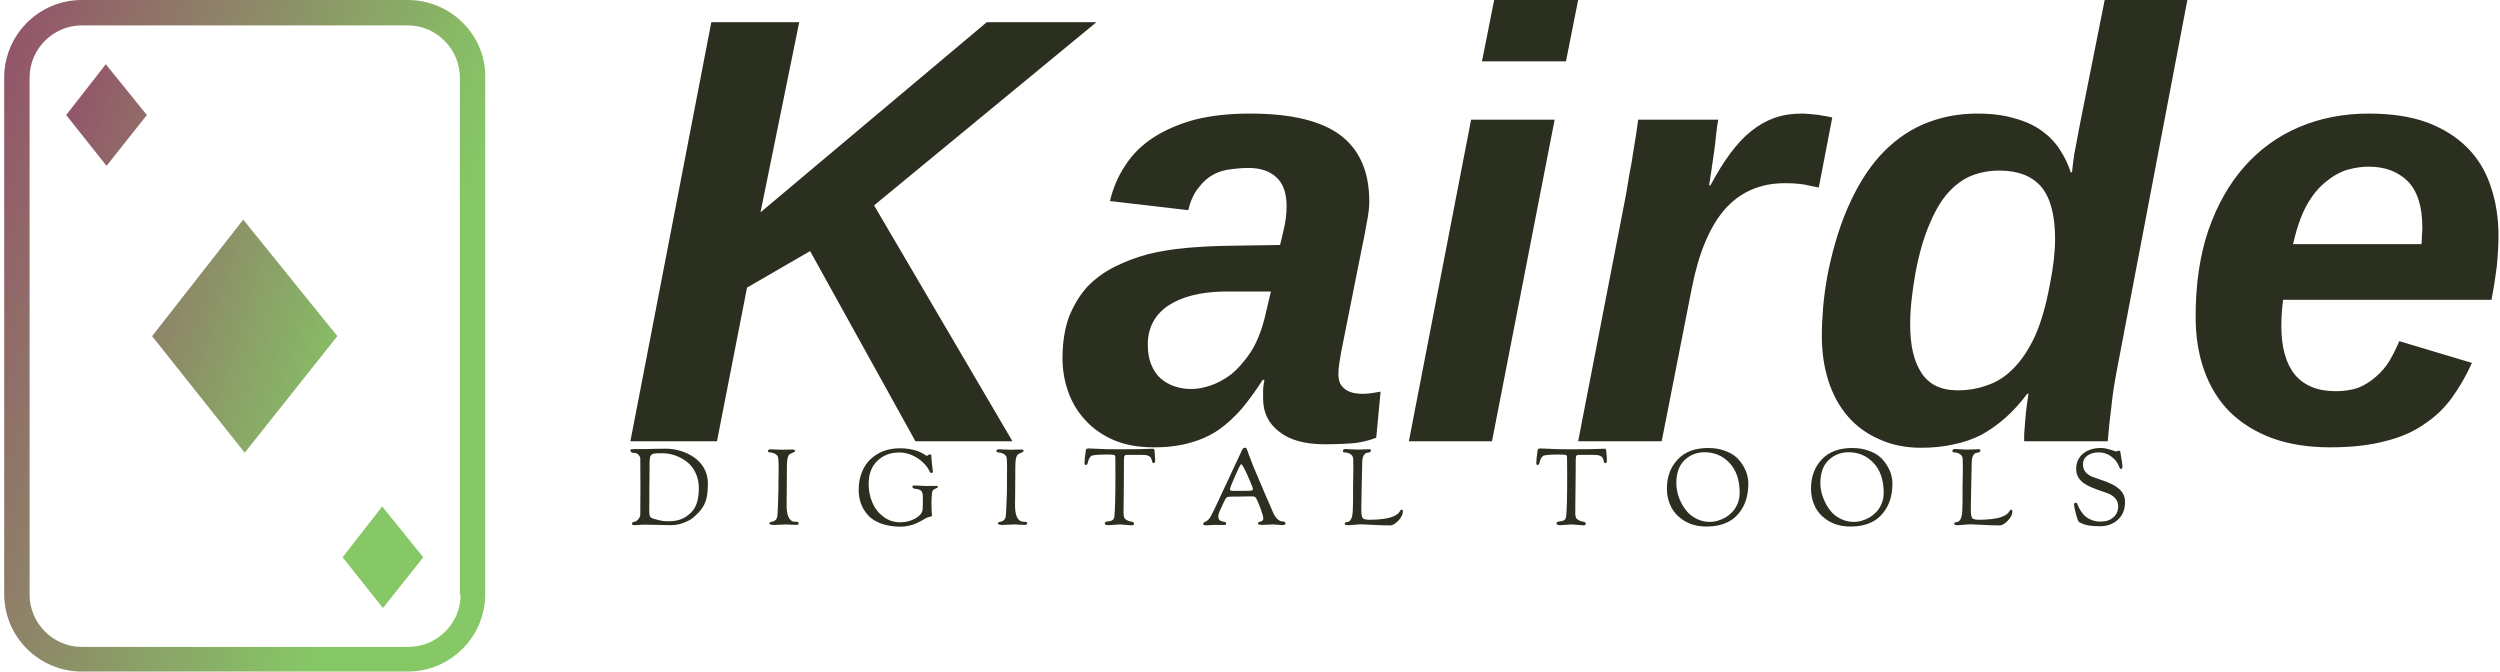 <svg data-v-423bf9ae="" xmlns="http://www.w3.org/2000/svg" viewBox="0 0 335 90" class="iconLeftSlogan"><!----><!----><!----><g data-v-423bf9ae="" id="da7f3fbb-dada-4032-867a-1e5518667b55" fill="#2A2F1F" transform="matrix(5.831,0,0,5.831,83.015,-0.292)"><path d="M9.03 10.19L6.80 10.19L4.38 5.82L2.93 6.66L2.24 10.19L0.25 10.19L2.11 0.56L4.13 0.56L3.24 4.93L8.44 0.56L10.96 0.56L5.85 4.77L9.03 10.19ZM17.49 9.05L17.39 10.11L17.39 10.11Q17.10 10.22 16.81 10.24L16.81 10.24L16.81 10.24Q16.52 10.26 16.21 10.26L16.21 10.26L16.21 10.26Q15.52 10.26 15.16 9.97L15.16 9.97L15.16 9.97Q14.79 9.69 14.79 9.21L14.79 9.21L14.79 9.21Q14.79 9.11 14.79 9.00L14.79 9.00L14.79 9.00Q14.80 8.89 14.82 8.78L14.82 8.78L14.78 8.78L14.78 8.78Q14.55 9.14 14.31 9.43L14.31 9.43L14.31 9.43Q14.07 9.71 13.78 9.92L13.78 9.92L13.78 9.92Q13.49 10.12 13.13 10.22L13.13 10.22L13.13 10.22Q12.76 10.33 12.28 10.33L12.28 10.33L12.28 10.33Q11.74 10.33 11.35 10.16L11.35 10.16L11.35 10.16Q10.96 9.99 10.70 9.70L10.70 9.70L10.70 9.70Q10.44 9.42 10.31 9.05L10.31 9.05L10.31 9.05Q10.18 8.68 10.18 8.29L10.18 8.29L10.18 8.29Q10.18 7.74 10.33 7.33L10.33 7.33L10.33 7.33Q10.49 6.93 10.75 6.64L10.75 6.64L10.75 6.64Q11.02 6.36 11.38 6.18L11.38 6.18L11.38 6.18Q11.74 6.00 12.15 5.89L12.15 5.89L12.15 5.89Q12.56 5.79 13.00 5.75L13.00 5.75L13.00 5.75Q13.45 5.71 13.88 5.70L13.88 5.70L15.18 5.68L15.24 5.43L15.24 5.43Q15.29 5.23 15.31 5.08L15.31 5.08L15.31 5.08Q15.33 4.92 15.33 4.79L15.33 4.79L15.33 4.79Q15.33 4.33 15.09 4.12L15.09 4.12L15.09 4.12Q14.86 3.91 14.46 3.91L14.46 3.91L14.46 3.91Q14.26 3.91 14.05 3.94L14.05 3.94L14.05 3.94Q13.84 3.96 13.65 4.06L13.65 4.06L13.65 4.06Q13.46 4.16 13.31 4.36L13.31 4.36L13.31 4.36Q13.15 4.55 13.07 4.88L13.07 4.88L11.27 4.67L11.27 4.67Q11.38 4.21 11.63 3.84L11.63 3.84L11.63 3.84Q11.87 3.47 12.27 3.21L12.27 3.21L12.27 3.21Q12.67 2.95 13.22 2.80L13.22 2.80L13.22 2.80Q13.77 2.66 14.49 2.66L14.49 2.66L14.49 2.66Q15.91 2.66 16.57 3.16L16.57 3.16L16.57 3.16Q17.23 3.66 17.23 4.68L17.23 4.68L17.23 4.68Q17.23 4.89 17.17 5.18L17.17 5.18L17.17 5.18Q17.12 5.48 17.06 5.75L17.06 5.75L16.58 8.16L16.58 8.16Q16.56 8.28 16.54 8.41L16.54 8.41L16.54 8.41Q16.52 8.54 16.52 8.65L16.52 8.65L16.52 8.65Q16.52 8.82 16.59 8.91L16.59 8.91L16.59 8.91Q16.66 9.00 16.75 9.04L16.75 9.04L16.75 9.04Q16.84 9.08 16.93 9.09L16.93 9.09L16.93 9.09Q17.01 9.10 17.06 9.10L17.06 9.10L17.06 9.10Q17.16 9.10 17.24 9.09L17.24 9.09L17.24 9.09Q17.33 9.08 17.49 9.05L17.49 9.05ZM14.82 7.38L14.97 6.75L13.86 6.75L13.86 6.75Q13.06 6.77 12.60 7.08L12.60 7.08L12.60 7.08Q12.14 7.40 12.14 7.97L12.14 7.97L12.14 7.97Q12.14 8.24 12.22 8.43L12.22 8.43L12.22 8.43Q12.30 8.63 12.44 8.75L12.44 8.75L12.44 8.75Q12.58 8.87 12.76 8.93L12.76 8.93L12.76 8.93Q12.94 8.99 13.14 8.99L13.14 8.99L13.14 8.99Q13.34 8.99 13.58 8.91L13.58 8.91L13.58 8.91Q13.82 8.83 14.06 8.65L14.06 8.65L14.06 8.65Q14.29 8.46 14.50 8.15L14.50 8.15L14.50 8.15Q14.70 7.84 14.82 7.38L14.82 7.38ZM21.75 1.46L19.82 1.46L20.10 0.05L22.03 0.05L21.75 1.46ZM20.05 10.19L18.14 10.19L19.57 2.80L21.49 2.80L20.05 10.19ZM27.87 2.75L27.56 4.36L27.56 4.36Q27.40 4.33 27.22 4.29L27.22 4.29L27.22 4.29Q27.04 4.26 26.78 4.26L26.78 4.26L26.78 4.26Q25.94 4.26 25.41 4.85L25.41 4.85L25.41 4.85Q24.88 5.45 24.64 6.68L24.64 6.68L23.95 10.19L22.03 10.19L23.13 4.52L23.13 4.52Q23.17 4.28 23.21 4.04L23.21 4.04L23.21 4.04Q23.26 3.80 23.29 3.58L23.29 3.58L23.29 3.58Q23.33 3.35 23.36 3.15L23.36 3.15L23.36 3.15Q23.39 2.95 23.41 2.80L23.41 2.80L25.25 2.80L25.25 2.80Q25.22 2.95 25.20 3.15L25.20 3.15L25.20 3.15Q25.18 3.36 25.15 3.57L25.15 3.57L25.15 3.57Q25.12 3.78 25.09 3.98L25.09 3.98L25.09 3.98Q25.06 4.17 25.04 4.31L25.04 4.31L25.07 4.31L25.07 4.31Q25.30 3.88 25.53 3.57L25.53 3.57L25.53 3.57Q25.76 3.26 26.01 3.06L26.01 3.06L26.01 3.06Q26.26 2.86 26.54 2.76L26.54 2.76L26.54 2.76Q26.82 2.66 27.17 2.66L27.17 2.66L27.17 2.66Q27.25 2.66 27.35 2.67L27.35 2.67L27.35 2.67Q27.45 2.68 27.55 2.69L27.55 2.69L27.55 2.69Q27.64 2.71 27.73 2.72L27.73 2.72L27.73 2.72Q27.82 2.74 27.87 2.75L27.87 2.75ZM32.38 9.10L32.35 9.10L32.35 9.10Q32.11 9.42 31.85 9.65L31.85 9.65L31.85 9.65Q31.59 9.88 31.30 10.04L31.30 10.04L31.30 10.04Q31.01 10.19 30.67 10.26L30.67 10.26L30.67 10.26Q30.32 10.34 29.91 10.34L29.91 10.34L29.91 10.34Q29.37 10.34 28.94 10.14L28.94 10.14L28.94 10.14Q28.51 9.95 28.22 9.61L28.22 9.61L28.22 9.61Q27.93 9.27 27.78 8.80L27.78 8.80L27.78 8.80Q27.63 8.33 27.63 7.77L27.63 7.77L27.63 7.77Q27.63 7.46 27.66 7.11L27.66 7.11L27.66 7.11Q27.69 6.75 27.77 6.32L27.77 6.32L27.77 6.32Q27.97 5.35 28.30 4.66L28.30 4.66L28.30 4.66Q28.63 3.96 29.07 3.52L29.07 3.52L29.07 3.52Q29.51 3.08 30.05 2.87L30.05 2.87L30.05 2.87Q30.59 2.66 31.20 2.66L31.20 2.66L31.20 2.66Q31.70 2.66 32.06 2.77L32.06 2.77L32.06 2.77Q32.43 2.87 32.69 3.06L32.69 3.06L32.69 3.06Q32.94 3.24 33.10 3.49L33.10 3.49L33.10 3.49Q33.26 3.73 33.35 4.01L33.35 4.01L33.38 4.01L33.38 4.01Q33.39 3.88 33.43 3.60L33.43 3.60L33.43 3.60Q33.48 3.33 33.56 2.91L33.56 2.91L34.13 0.05L36.03 0.05L34.40 8.61L34.40 8.61Q34.32 9.03 34.28 9.43L34.28 9.43L34.28 9.43Q34.23 9.82 34.20 10.19L34.20 10.19L32.28 10.19L32.28 10.19Q32.28 10.14 32.28 10.03L32.28 10.03L32.28 10.03Q32.29 9.92 32.30 9.77L32.30 9.77L32.30 9.77Q32.31 9.62 32.33 9.45L32.33 9.45L32.33 9.45Q32.35 9.28 32.38 9.10L32.38 9.10ZM30.75 9.02L30.75 9.02L30.75 9.02Q31.12 9.02 31.44 8.90L31.44 8.90L31.44 8.90Q31.77 8.79 32.04 8.51L32.04 8.51L32.04 8.51Q32.31 8.24 32.53 7.77L32.53 7.77L32.53 7.77Q32.74 7.30 32.87 6.59L32.87 6.59L32.87 6.59Q32.93 6.29 32.96 6.03L32.96 6.03L32.96 6.03Q32.99 5.76 32.99 5.54L32.99 5.54L32.99 5.54Q32.99 4.72 32.67 4.34L32.67 4.34L32.67 4.34Q32.35 3.97 31.71 3.97L31.71 3.97L31.71 3.97Q31.38 3.97 31.09 4.08L31.09 4.08L31.09 4.08Q30.80 4.19 30.55 4.46L30.55 4.46L30.55 4.46Q30.30 4.73 30.11 5.19L30.11 5.19L30.11 5.19Q29.91 5.64 29.78 6.33L29.78 6.33L29.78 6.33Q29.72 6.68 29.69 6.96L29.69 6.96L29.69 6.96Q29.66 7.25 29.66 7.51L29.66 7.51L29.66 7.51Q29.66 8.23 29.92 8.62L29.92 8.62L29.92 8.62Q30.18 9.02 30.75 9.02ZM43.02 6.94L38.23 6.94L38.23 6.94Q38.21 7.09 38.20 7.24L38.20 7.24L38.20 7.24Q38.19 7.39 38.19 7.55L38.19 7.55L38.19 7.55Q38.19 8.27 38.50 8.66L38.50 8.66L38.50 8.66Q38.82 9.04 39.44 9.04L39.44 9.04L39.44 9.04Q39.73 9.04 39.96 8.96L39.96 8.96L39.96 8.96Q40.18 8.87 40.36 8.71L40.36 8.71L40.36 8.71Q40.54 8.56 40.67 8.35L40.67 8.35L40.67 8.35Q40.80 8.13 40.90 7.89L40.90 7.89L42.57 8.39L42.57 8.39Q42.37 8.83 42.11 9.19L42.11 9.19L42.11 9.19Q41.85 9.55 41.47 9.80L41.47 9.80L41.47 9.80Q41.10 10.06 40.57 10.19L40.57 10.19L40.57 10.19Q40.04 10.33 39.31 10.33L39.31 10.33L39.31 10.33Q38.56 10.33 37.98 10.12L37.98 10.12L37.98 10.12Q37.41 9.91 37.01 9.52L37.01 9.52L37.01 9.52Q36.62 9.13 36.42 8.57L36.42 8.57L36.42 8.57Q36.22 8.02 36.22 7.33L36.22 7.33L36.22 7.33Q36.22 6.21 36.51 5.35L36.51 5.35L36.51 5.35Q36.81 4.48 37.34 3.88L37.34 3.88L37.34 3.88Q37.87 3.28 38.60 2.97L38.60 2.97L38.60 2.97Q39.33 2.66 40.20 2.66L40.20 2.66L40.20 2.66Q40.97 2.66 41.53 2.86L41.53 2.86L41.53 2.86Q42.09 3.07 42.46 3.44L42.46 3.44L42.46 3.44Q42.83 3.81 43.00 4.33L43.00 4.33L43.00 4.33Q43.18 4.85 43.18 5.47L43.18 5.47L43.18 5.47Q43.18 5.78 43.14 6.18L43.14 6.18L43.14 6.18Q43.09 6.58 43.02 6.94L43.02 6.94ZM38.46 5.66L41.41 5.66L41.41 5.66Q41.42 5.55 41.42 5.46L41.42 5.46L41.42 5.46Q41.43 5.37 41.43 5.28L41.43 5.28L41.43 5.28Q41.43 4.55 41.09 4.21L41.09 4.21L41.09 4.21Q40.75 3.88 40.20 3.88L40.20 3.88L40.20 3.88Q39.97 3.88 39.71 3.95L39.71 3.95L39.71 3.95Q39.45 4.03 39.21 4.23L39.21 4.23L39.21 4.23Q38.96 4.43 38.77 4.77L38.77 4.77L38.77 4.77Q38.58 5.12 38.46 5.66L38.46 5.66Z"></path></g><defs data-v-423bf9ae=""><linearGradient data-v-423bf9ae="" gradientTransform="rotate(25)" id="84e3ef0b-87c5-4ab2-b4a4-7c6cda6eedb4" x1="0%" y1="0%" x2="100%" y2="0%"><stop data-v-423bf9ae="" offset="0%" style="stop-color: rgb(148, 80, 105); stop-opacity: 1;"></stop><stop data-v-423bf9ae="" offset="100%" style="stop-color: rgb(134, 200, 102); stop-opacity: 1;"></stop></linearGradient></defs><g data-v-423bf9ae="" id="b5d42465-29f4-490c-a080-efb964b92e90" transform="matrix(1.001,0,0,1.001,-17.256,-5.006)" stroke="none" fill="url(#84e3ef0b-87c5-4ab2-b4a4-7c6cda6eedb4)"><switch><g><path d="M37.6 50L50 65.6 62.4 50 49.8 34.4zM26.1 20.4l5.4 6.8 5.4-6.8-5.5-6.8zM63.1 79.6l5.4 6.8 5.4-6.8-5.5-6.8z"></path><path d="M71.8 5H28.2c-5.8 0-10.4 4.7-10.4 10.4v69.1c0 5.8 4.7 10.4 10.4 10.4h43.6c5.8 0 10.4-4.7 10.4-10.4V15.4C82.3 9.7 77.6 5 71.8 5zm7.1 79.6c0 3.9-3.2 7-7 7H28.2c-3.9 0-7-3.2-7-7V15.4c0-3.9 3.2-7 7-7h43.6c3.9 0 7 3.2 7 7v69.2z"></path></g></switch></g><!----><g data-v-423bf9ae="" id="dd1b6418-a7cf-44bd-9d58-909b59ac4a9c" fill="#2A2F1F" transform="matrix(1.019,0,0,1.019,84.188,56.638)"><path d="M0.28 3.64L0.28 3.64L0.28 3.64Q0.28 3.51 0.40 3.49L0.40 3.49L0.40 3.49Q0.52 3.47 0.99 3.47L0.99 3.47L2.21 3.47L2.21 3.47Q2.56 3.47 3.50 3.44L3.50 3.44L3.50 3.44Q4.44 3.42 4.94 3.42L4.94 3.42L4.94 3.42Q5.91 3.42 6.87 3.71L6.87 3.71L6.87 3.71Q7.84 4.00 8.65 4.56L8.65 4.56L8.65 4.56Q9.46 5.11 9.97 6.00L9.97 6.00L9.97 6.00Q10.47 6.89 10.47 7.98L10.47 7.98L10.47 7.98Q10.47 8.96 10.34 9.68L10.34 9.68L10.34 9.68Q10.21 10.40 9.90 10.93L9.90 10.93L9.90 10.93Q9.59 11.45 9.28 11.78L9.28 11.78L9.28 11.78Q8.97 12.11 8.44 12.56L8.44 12.56L8.44 12.56Q8.02 12.89 7.22 13.19L7.22 13.19L7.22 13.19Q6.43 13.48 5.59 13.48L5.59 13.48L5.59 13.48Q5.50 13.48 4.16 13.45L4.16 13.45L4.16 13.45Q2.81 13.41 2.23 13.41L2.23 13.41L2.23 13.41Q1.74 13.41 1.32 13.45L1.32 13.45L1.32 13.45Q0.90 13.48 0.83 13.48L0.83 13.48L0.83 13.48Q0.49 13.48 0.49 13.30L0.49 13.30L0.49 13.30Q0.49 13.19 0.54 13.14L0.54 13.14L0.54 13.14Q0.59 13.09 0.75 13.05L0.75 13.05L0.75 13.05Q0.91 13.01 0.98 12.98L0.98 12.98L0.98 12.98Q1.20 12.88 1.39 12.61L1.39 12.61L1.39 12.61Q1.58 12.33 1.58 12.07L1.58 12.07L1.58 12.07Q1.58 11.28 1.59 10.07L1.59 10.07L1.59 10.07Q1.60 8.85 1.60 8.27L1.60 8.27L1.60 8.27Q1.60 7.77 1.59 6.70L1.59 6.70L1.59 6.70Q1.58 5.63 1.58 4.72L1.58 4.72L1.58 4.72Q1.58 4.48 1.35 4.23L1.35 4.23L1.35 4.23Q1.12 3.99 0.84 3.98L0.84 3.98L0.84 3.98Q0.64 3.96 0.55 3.95L0.55 3.95L0.55 3.95Q0.46 3.93 0.37 3.86L0.37 3.86L0.37 3.86Q0.28 3.78 0.28 3.64ZM2.76 11.47L2.76 11.47L2.76 11.47Q2.76 11.73 2.77 11.90L2.77 11.90L2.77 11.90Q2.77 12.07 2.82 12.21L2.82 12.21L2.82 12.21Q2.87 12.35 2.90 12.40L2.90 12.40L2.90 12.40Q2.93 12.46 3.07 12.53L3.07 12.53L3.07 12.53Q3.21 12.60 3.28 12.62L3.28 12.62L3.28 12.62Q3.36 12.64 3.61 12.71L3.61 12.71L3.61 12.71Q3.86 12.78 4.03 12.82L4.03 12.82L4.03 12.82Q4.52 12.96 5.05 12.96L5.05 12.96L5.33 12.96L5.33 12.96Q6.29 12.96 6.96 12.69L6.96 12.69L6.96 12.69Q7.63 12.42 8.25 11.83L8.25 11.83L8.25 11.83Q9.28 10.84 9.28 8.61L9.28 8.61L9.28 8.61Q9.28 7.49 8.84 6.58L8.84 6.58L8.84 6.58Q8.40 5.67 7.69 5.13L7.69 5.13L7.69 5.13Q6.97 4.59 6.15 4.30L6.15 4.30L6.15 4.30Q5.32 4.02 4.48 4.02L4.48 4.02L4.48 4.02Q4.10 4.02 3.93 4.02L3.93 4.02L3.93 4.02Q3.75 4.02 3.52 4.05L3.52 4.05L3.52 4.05Q3.29 4.09 3.21 4.11L3.21 4.11L3.21 4.11Q3.14 4.13 3.02 4.25L3.02 4.25L3.02 4.25Q2.91 4.37 2.89 4.45L2.89 4.45L2.89 4.45Q2.87 4.54 2.83 4.78L2.83 4.78L2.83 4.78Q2.80 5.03 2.80 5.21L2.80 5.21L2.80 5.21Q2.80 5.39 2.80 5.80L2.80 5.80L2.80 5.80Q2.80 6.10 2.79 7.24L2.79 7.24L2.79 7.24Q2.77 8.39 2.77 8.48L2.77 8.48L2.77 8.48Q2.77 9.32 2.77 10.30L2.77 10.30L2.77 10.30Q2.76 11.28 2.76 11.47ZM18.37 3.71L18.37 3.71L18.37 3.71Q18.37 3.50 18.76 3.50L18.76 3.50L18.76 3.50Q18.90 3.50 19.40 3.53L19.40 3.53L19.40 3.53Q19.91 3.56 20.34 3.56L20.34 3.56L20.34 3.56Q20.61 3.56 20.85 3.54L20.85 3.54L20.85 3.54Q21.10 3.53 21.57 3.53L21.57 3.53L21.57 3.53Q21.95 3.53 21.95 3.72L21.95 3.72L21.95 3.72Q21.95 3.84 21.31 4.10L21.31 4.10L21.31 4.10Q20.86 4.28 20.86 5.71L20.86 5.71L20.86 5.71Q20.86 7.60 20.84 9.05L20.84 9.05L20.84 9.05Q20.82 10.50 20.82 10.89L20.82 10.89L20.82 10.89Q20.82 12.07 21.17 12.59L21.17 12.59L21.17 12.59Q21.48 13.02 21.84 13.02L21.84 13.02L21.84 13.02Q21.87 13.02 21.98 13.03L21.98 13.03L21.98 13.03Q22.09 13.03 22.12 13.03L22.12 13.03L22.12 13.03Q22.22 13.03 22.32 13.08L22.32 13.08L22.32 13.08Q22.41 13.13 22.41 13.19L22.41 13.19L22.41 13.19Q22.41 13.34 22.34 13.39L22.34 13.39L22.34 13.39Q22.26 13.44 22.06 13.44L22.06 13.44L22.06 13.44Q21.64 13.44 21.29 13.41L21.29 13.41L21.29 13.41Q20.93 13.38 20.73 13.38L20.73 13.38L20.73 13.38Q20.34 13.38 19.88 13.42L19.88 13.42L19.88 13.42Q19.42 13.45 19.19 13.45L19.19 13.45L19.19 13.45Q18.56 13.45 18.56 13.24L18.56 13.24L18.56 13.24Q18.56 13.12 18.70 13.07L18.70 13.07L18.70 13.07Q18.83 13.02 19.00 13.00L19.00 13.00L19.00 13.00Q19.17 12.98 19.35 12.82L19.35 12.82L19.35 12.82Q19.53 12.66 19.60 12.35L19.60 12.35L19.60 12.35Q19.63 12.25 19.69 10.76L19.69 10.76L19.69 10.76Q19.75 9.27 19.75 8.61L19.75 8.61L19.75 7.81L19.75 7.81Q19.75 7.63 19.76 7.12L19.76 7.12L19.76 7.12Q19.77 6.61 19.77 6.30L19.77 6.30L19.77 5.66L19.77 5.66Q19.77 5.04 19.71 4.63L19.71 4.63L19.71 4.63Q19.67 4.30 19.34 4.12L19.34 4.12L19.34 4.12Q19.01 3.93 18.66 3.92L18.66 3.92L18.66 3.92Q18.37 3.91 18.37 3.71ZM30.30 8.83L30.30 8.83L30.30 8.83Q30.30 7.31 30.91 6.09L30.91 6.09L30.91 6.09Q31.51 4.87 32.77 4.12L32.77 4.12L32.77 4.12Q34.03 3.37 35.77 3.37L35.77 3.37L35.77 3.37Q36.44 3.37 37.03 3.48L37.03 3.48L37.03 3.48Q37.62 3.58 38.00 3.72L38.00 3.72L38.00 3.72Q38.37 3.86 38.65 4.01L38.65 4.01L38.65 4.01Q38.93 4.16 39.08 4.26L39.08 4.26L39.08 4.26Q39.23 4.37 39.26 4.37L39.26 4.37L39.26 4.37Q39.30 4.37 39.45 4.26L39.45 4.26L39.45 4.26Q39.59 4.16 39.65 4.16L39.65 4.16L39.65 4.16Q39.86 4.16 39.86 4.44L39.86 4.44L39.86 4.44Q39.87 4.84 39.92 5.29L39.92 5.29L39.92 5.29Q39.97 5.74 40.01 6.03L40.01 6.03L40.01 6.03Q40.05 6.33 40.05 6.38L40.05 6.38L40.05 6.38Q40.05 6.62 39.89 6.62L39.89 6.62L39.89 6.62Q39.72 6.62 39.65 6.45L39.65 6.45L39.65 6.45Q39.16 5.39 38.01 4.65L38.01 4.65L38.01 4.65Q36.86 3.92 35.64 3.92L35.64 3.92L35.64 3.92Q33.89 3.92 32.75 5.02L32.75 5.02L32.75 5.02Q31.61 6.12 31.61 8.06L31.61 8.06L31.61 8.06Q31.61 9.35 32.09 10.49L32.09 10.49L32.09 10.49Q32.56 11.62 33.54 12.36L33.54 12.36L33.54 12.36Q34.51 13.10 35.77 13.10L35.77 13.10L35.77 13.10Q36.85 13.10 37.72 12.61L37.72 12.61L37.72 12.61Q38.60 12.12 38.70 11.49L38.70 11.49L38.70 11.49Q38.74 11.16 38.74 9.73L38.74 9.73L38.74 9.73Q38.74 9.18 38.50 8.95L38.50 8.95L38.50 8.95Q38.33 8.78 37.88 8.72L37.88 8.72L37.88 8.72Q37.46 8.68 37.39 8.55L37.39 8.55L37.39 8.55Q37.37 8.50 37.37 8.41L37.37 8.41L37.37 8.41Q37.37 8.26 37.62 8.26L37.62 8.26L37.62 8.26Q37.80 8.26 38.40 8.29L38.40 8.29L38.40 8.29Q39.00 8.33 39.17 8.33L39.17 8.33L39.17 8.33Q39.45 8.33 39.77 8.32L39.77 8.32L39.77 8.32Q40.10 8.32 40.29 8.32L40.29 8.32L40.50 8.32L40.50 8.32Q40.73 8.32 40.73 8.44L40.73 8.44L40.73 8.44Q40.73 8.54 40.37 8.69L40.37 8.69L40.37 8.69Q40.01 8.85 39.97 9.09L39.97 9.09L39.97 9.09Q39.87 9.69 39.87 10.65L39.87 10.65L39.87 10.65Q39.87 11.07 39.89 11.40L39.89 11.40L39.89 11.40Q39.90 11.72 39.91 11.85L39.91 11.85L39.91 11.85Q39.91 11.98 39.93 12.08L39.93 12.08L39.93 12.08Q39.94 12.18 39.94 12.22L39.94 12.22L39.94 12.22Q39.94 12.29 39.84 12.33L39.84 12.33L39.84 12.33Q39.73 12.36 39.49 12.42L39.49 12.42L39.49 12.42Q39.26 12.49 39.06 12.60L39.06 12.60L38.96 12.66L38.96 12.66Q38.86 12.73 38.77 12.78L38.77 12.78L38.77 12.78Q38.67 12.84 38.51 12.92L38.51 12.92L38.51 12.92Q38.35 13.01 38.18 13.09L38.18 13.09L38.18 13.09Q38.01 13.17 37.80 13.26L37.80 13.26L37.80 13.26Q37.59 13.36 37.37 13.43L37.37 13.43L37.37 13.43Q37.14 13.50 36.90 13.55L36.90 13.55L36.90 13.55Q36.67 13.61 36.41 13.64L36.41 13.64L36.41 13.64Q36.15 13.68 35.90 13.68L35.90 13.68L35.90 13.68Q34.37 13.68 33.24 13.26L33.24 13.26L33.24 13.26Q32.12 12.85 31.50 12.14L31.50 12.14L31.50 12.14Q30.88 11.44 30.59 10.61L30.59 10.61L30.59 10.61Q30.30 9.79 30.30 8.83ZM48.41 3.71L48.41 3.71L48.41 3.71Q48.41 3.50 48.80 3.50L48.80 3.50L48.80 3.50Q48.94 3.50 49.45 3.53L49.45 3.53L49.45 3.53Q49.95 3.56 50.39 3.56L50.39 3.56L50.39 3.56Q50.65 3.56 50.90 3.54L50.90 3.54L50.90 3.54Q51.14 3.53 51.62 3.53L51.62 3.53L51.62 3.53Q52.00 3.53 52.00 3.72L52.00 3.72L52.00 3.72Q52.00 3.84 51.35 4.10L51.35 4.10L51.35 4.10Q50.90 4.28 50.90 5.71L50.90 5.71L50.90 5.71Q50.90 7.60 50.88 9.05L50.88 9.05L50.88 9.05Q50.86 10.50 50.86 10.89L50.86 10.89L50.86 10.89Q50.86 12.07 51.21 12.59L51.21 12.59L51.21 12.59Q51.52 13.02 51.88 13.02L51.88 13.02L51.88 13.02Q51.91 13.02 52.02 13.03L52.02 13.03L52.02 13.03Q52.14 13.03 52.16 13.03L52.16 13.03L52.16 13.03Q52.26 13.03 52.36 13.08L52.36 13.08L52.36 13.08Q52.46 13.13 52.46 13.19L52.46 13.19L52.46 13.19Q52.46 13.34 52.38 13.39L52.38 13.39L52.38 13.39Q52.30 13.44 52.11 13.44L52.11 13.44L52.11 13.44Q51.69 13.44 51.33 13.41L51.33 13.41L51.33 13.41Q50.97 13.38 50.78 13.38L50.78 13.38L50.78 13.38Q50.39 13.38 49.92 13.42L49.92 13.42L49.92 13.42Q49.46 13.45 49.24 13.45L49.24 13.45L49.24 13.45Q48.61 13.45 48.61 13.24L48.61 13.24L48.61 13.24Q48.61 13.12 48.74 13.07L48.74 13.07L48.74 13.07Q48.87 13.02 49.04 13.00L49.04 13.00L49.04 13.00Q49.21 12.98 49.39 12.82L49.39 12.82L49.39 12.82Q49.57 12.66 49.64 12.35L49.64 12.35L49.64 12.35Q49.67 12.25 49.73 10.76L49.73 10.76L49.73 10.76Q49.80 9.27 49.80 8.61L49.80 8.61L49.80 7.81L49.80 7.81Q49.80 7.63 49.80 7.12L49.80 7.12L49.80 7.12Q49.81 6.61 49.81 6.30L49.81 6.30L49.81 5.66L49.81 5.66Q49.81 5.04 49.76 4.63L49.76 4.63L49.76 4.63Q49.71 4.30 49.38 4.12L49.38 4.12L49.38 4.12Q49.06 3.93 48.71 3.92L48.71 3.92L48.71 3.92Q48.41 3.91 48.41 3.71ZM60.00 5.32L60.00 5.32L60.00 5.32Q60.00 4.76 60.14 3.88L60.14 3.88L60.14 3.88Q60.14 3.85 60.15 3.78L60.15 3.78L60.15 3.78Q60.16 3.71 60.16 3.69L60.16 3.69L60.16 3.69Q60.17 3.67 60.18 3.62L60.18 3.62L60.18 3.62Q60.19 3.57 60.20 3.55L60.20 3.55L60.20 3.55Q60.21 3.53 60.23 3.49L60.23 3.49L60.23 3.49Q60.26 3.46 60.28 3.44L60.28 3.44L60.28 3.44Q60.31 3.43 60.35 3.42L60.35 3.42L60.35 3.42Q60.40 3.40 60.45 3.39L60.45 3.39L60.45 3.39Q60.51 3.39 60.58 3.39L60.58 3.39L60.58 3.39Q60.80 3.39 61.76 3.44L61.76 3.44L61.76 3.44Q62.72 3.50 64.53 3.50L64.53 3.50L64.53 3.50Q67.61 3.50 68.84 3.43L68.84 3.43L68.84 3.43Q68.85 3.43 68.89 3.42L68.89 3.42L68.89 3.42Q68.92 3.42 68.94 3.42L68.94 3.42L68.94 3.42Q69.09 3.42 69.15 3.50L69.15 3.50L69.15 3.50Q69.20 3.58 69.20 3.65L69.20 3.65L69.20 3.65Q69.20 3.75 69.24 4.24L69.24 4.24L69.24 4.24Q69.29 4.73 69.29 4.79L69.29 4.79L69.29 4.79Q69.29 5.14 69.24 5.23L69.24 5.23L69.24 5.23Q69.20 5.32 69.06 5.32L69.06 5.32L69.06 5.32Q68.95 5.32 68.91 5.15L68.91 5.15L68.91 5.15Q68.80 4.75 68.71 4.60L68.71 4.60L68.71 4.60Q68.63 4.45 68.35 4.34L68.35 4.34L68.35 4.34Q68.07 4.23 67.49 4.23L67.49 4.23L65.67 4.23L65.67 4.23Q65.34 4.23 65.26 4.36L65.26 4.36L65.26 4.36Q65.18 4.49 65.18 5.12L65.18 5.12L65.18 5.81L65.18 5.81Q65.18 7.69 65.16 9.11L65.16 9.11L65.16 9.11Q65.14 10.54 65.14 10.93L65.14 10.93L65.14 10.93Q65.14 11.13 65.13 11.43L65.13 11.43L65.13 11.43Q65.13 11.73 65.13 11.84L65.13 11.84L65.13 11.84Q65.13 12.45 65.32 12.64L65.32 12.64L65.32 12.64Q65.51 12.81 65.73 12.90L65.73 12.90L65.73 12.90Q65.95 12.99 66.11 13.01L66.11 13.01L66.11 13.01Q66.28 13.02 66.39 13.08L66.39 13.08L66.39 13.08Q66.50 13.13 66.50 13.26L66.50 13.26L66.50 13.26Q66.50 13.41 66.43 13.45L66.43 13.45L66.43 13.45Q66.36 13.50 66.16 13.50L66.16 13.50L66.16 13.50Q66.00 13.50 65.42 13.44L65.42 13.44L65.42 13.44Q64.85 13.38 64.61 13.38L64.61 13.38L64.61 13.38Q64.44 13.38 63.93 13.43L63.93 13.43L63.93 13.43Q63.42 13.48 63.18 13.48L63.18 13.48L63.18 13.48Q62.66 13.48 62.66 13.26L62.66 13.26L62.66 13.26Q62.66 13.12 62.75 13.07L62.75 13.07L62.75 13.07Q62.83 13.02 63.08 12.98L63.08 12.98L63.08 12.98Q63.32 12.95 63.39 12.94L63.39 12.94L63.39 12.94Q63.87 12.82 63.92 12.38L63.92 12.38L63.92 12.38Q64.06 11.14 64.06 7.08L64.06 7.08L64.05 4.58L64.05 4.58Q64.05 4.31 63.90 4.25L63.90 4.25L63.90 4.25Q63.74 4.19 62.99 4.19L62.99 4.19L62.99 4.19Q62.01 4.19 61.51 4.24L61.51 4.24L61.51 4.24Q61.01 4.30 60.93 4.35L60.93 4.35L60.93 4.35Q60.84 4.40 60.73 4.54L60.73 4.54L60.73 4.54Q60.61 4.70 60.53 4.91L60.53 4.91L60.53 4.91Q60.45 5.11 60.43 5.24L60.43 5.24L60.43 5.24Q60.41 5.38 60.35 5.47L60.35 5.47L60.35 5.47Q60.28 5.56 60.16 5.56L60.16 5.56L60.16 5.56Q60.00 5.56 60.00 5.32ZM75.61 13.33L75.61 13.33L75.61 13.33Q75.61 13.13 75.82 13.06L75.82 13.06L75.82 13.06Q76.27 12.89 76.61 12.31L76.61 12.31L76.61 12.31Q76.94 11.73 78.27 8.83L78.27 8.83L78.27 8.83Q79.65 5.87 80.70 3.63L80.70 3.63L80.70 3.63Q80.79 3.42 80.87 3.36L80.87 3.36L80.87 3.36Q80.95 3.30 81.12 3.30L81.12 3.30L81.12 3.30Q81.24 3.30 81.28 3.36L81.28 3.36L81.28 3.36Q81.33 3.42 81.47 3.82L81.47 3.82L81.47 3.82Q81.55 4.06 81.61 4.23L81.61 4.23L81.61 4.23Q81.68 4.40 81.82 4.77L81.82 4.77L81.82 4.77Q81.96 5.15 82.12 5.56L82.12 5.56L82.12 5.56Q82.57 6.66 83.67 9.22L83.67 9.22L83.67 9.22Q84.77 11.77 84.87 11.98L84.87 11.98L84.87 11.98Q85.11 12.46 85.40 12.71L85.40 12.71L85.40 12.71Q85.69 12.95 85.91 12.97L85.91 12.97L85.91 12.97Q86.13 12.99 86.28 13.04L86.28 13.04L86.28 13.04Q86.42 13.09 86.42 13.26L86.42 13.26L86.42 13.26Q86.42 13.47 86.04 13.47L86.04 13.47L86.04 13.47Q85.89 13.47 85.44 13.43L85.44 13.43L85.44 13.43Q84.99 13.38 84.78 13.38L84.78 13.38L84.78 13.38Q84.52 13.38 84.10 13.41L84.10 13.41L84.10 13.41Q83.68 13.44 83.48 13.44L83.48 13.44L83.48 13.44Q83.05 13.44 82.93 13.40L82.93 13.40L82.93 13.40Q82.81 13.37 82.81 13.24L82.81 13.24L82.81 13.24Q82.81 13.15 82.92 13.08L82.92 13.08L82.92 13.08Q83.03 13.02 83.16 13.00L83.16 13.00L83.16 13.00Q83.29 12.98 83.40 12.87L83.40 12.87L83.40 12.87Q83.51 12.77 83.51 12.59L83.51 12.59L83.51 12.59Q83.51 12.28 83.16 11.33L83.16 11.33L83.16 11.33Q82.81 10.37 82.57 9.93L82.57 9.93L82.57 9.93Q82.45 9.69 82.00 9.69L82.00 9.69L82.00 9.69Q81.93 9.69 81.38 9.70L81.38 9.70L81.38 9.70Q80.84 9.72 80.30 9.72L80.30 9.72L79.56 9.72L79.56 9.72Q78.93 9.72 78.77 9.79L78.77 9.79L78.77 9.79Q78.61 9.86 78.48 10.12L78.48 10.12L78.48 10.12Q78.40 10.30 78.20 10.70L78.20 10.70L78.20 10.70Q78.01 11.10 77.94 11.26L77.94 11.26L77.94 11.26Q77.87 11.41 77.76 11.65L77.76 11.65L77.76 11.65Q77.66 11.90 77.62 12.05L77.62 12.05L77.62 12.05Q77.59 12.19 77.59 12.31L77.59 12.31L77.59 12.31Q77.59 12.63 77.75 12.80L77.75 12.80L77.75 12.80Q77.91 12.96 78.11 12.98L78.11 12.98L78.11 12.98Q78.30 13.01 78.46 13.06L78.46 13.06L78.46 13.06Q78.62 13.12 78.62 13.26L78.62 13.26L78.62 13.26Q78.62 13.36 78.58 13.40L78.58 13.40L78.58 13.40Q78.54 13.45 78.39 13.45L78.39 13.45L78.39 13.45Q78.30 13.45 77.90 13.45L77.90 13.45L77.90 13.45Q77.50 13.44 77.22 13.44L77.22 13.44L77.22 13.44Q76.92 13.44 76.53 13.47L76.53 13.47L76.53 13.47Q76.15 13.50 76.02 13.50L76.02 13.50L76.02 13.50Q75.61 13.50 75.61 13.33ZM79.13 8.71L79.13 8.71L79.13 8.71Q79.13 8.89 79.25 8.93L79.25 8.93L79.25 8.93Q79.38 8.97 79.84 8.97L79.84 8.97L80.28 8.97L81.61 8.96L81.61 8.96Q82.15 8.96 82.15 8.74L82.15 8.74L82.15 8.74Q82.15 8.55 81.47 7.01L81.47 7.01L81.47 7.01Q80.78 5.46 80.60 5.46L80.60 5.46L80.60 5.46Q80.47 5.46 79.80 7.01L79.80 7.01L79.80 7.01Q79.13 8.55 79.13 8.71ZM93.98 3.71L93.98 3.71L93.98 3.71Q93.98 3.46 94.36 3.46L94.36 3.46L94.36 3.46Q94.42 3.46 94.54 3.47L94.54 3.47L94.54 3.47Q94.67 3.49 94.74 3.49L94.74 3.49L94.74 3.49Q94.88 3.49 95.26 3.51L95.26 3.51L95.26 3.51Q95.65 3.54 95.96 3.54L95.96 3.54L95.96 3.54Q96.39 3.54 96.88 3.51L96.88 3.51L96.88 3.51Q97.37 3.49 97.43 3.49L97.43 3.49L97.43 3.49Q97.66 3.49 97.66 3.63L97.66 3.63L97.66 3.63Q97.66 3.82 97.50 3.88L97.50 3.88L97.50 3.88Q97.33 3.95 97.13 3.97L97.13 3.97L97.13 3.97Q96.92 3.99 96.73 4.28L96.73 4.28L96.73 4.28Q96.54 4.56 96.52 5.14L96.52 5.14L96.52 5.14Q96.49 5.68 96.45 8.19L96.45 8.19L96.45 8.19Q96.40 10.70 96.40 10.99L96.40 10.99L96.40 11.55L96.40 11.55Q96.40 12.56 96.74 12.66L96.74 12.66L96.74 12.66Q97.09 12.77 97.34 12.77L97.34 12.77L97.34 12.77Q98.39 12.77 99.18 12.67L99.18 12.67L99.18 12.67Q99.97 12.57 100.37 12.42L100.37 12.42L100.37 12.42Q100.77 12.28 101.04 12.10L101.04 12.10L101.04 12.10Q101.30 11.93 101.38 11.78L101.38 11.78L101.38 11.78Q101.46 11.63 101.53 11.54L101.53 11.54L101.53 11.54Q101.61 11.44 101.70 11.44L101.70 11.44L101.70 11.44Q101.86 11.44 101.86 11.68L101.86 11.68L101.86 11.68Q101.86 12.28 101.26 12.89L101.26 12.89L101.26 12.89Q100.66 13.51 100.21 13.51L100.21 13.51L100.21 13.51Q99.20 13.51 97.94 13.44L97.94 13.44L97.94 13.44Q96.67 13.37 96.36 13.37L96.36 13.37L96.36 13.37Q95.97 13.37 95.46 13.43L95.46 13.43L95.46 13.43Q94.95 13.48 94.61 13.48L94.61 13.48L94.61 13.48Q94.21 13.48 94.21 13.31L94.21 13.31L94.21 13.31Q94.21 13.22 94.28 13.15L94.28 13.15L94.28 13.15Q94.36 13.09 94.43 13.09L94.43 13.09L94.43 13.09Q94.64 13.09 94.84 12.95L94.84 12.95L94.84 12.95Q95.09 12.75 95.20 12.23L95.20 12.23L95.20 12.23Q95.31 11.70 95.31 10.21L95.31 10.21L95.31 8.47L95.31 8.47Q95.31 8.09 95.33 7.29L95.33 7.29L95.33 7.29Q95.35 6.50 95.35 6.05L95.35 6.05L95.35 6.05Q95.35 5.67 95.33 4.77L95.33 4.77L95.33 4.77Q95.31 4.37 94.98 4.14L94.98 4.14L94.98 4.14Q94.64 3.92 94.19 3.91L94.19 3.91L94.19 3.91Q94.05 3.91 94.02 3.86L94.02 3.86L94.02 3.86Q93.98 3.81 93.98 3.71ZM119.41 5.32L119.41 5.32L119.41 5.32Q119.41 4.76 119.55 3.88L119.55 3.88L119.55 3.88Q119.55 3.85 119.55 3.78L119.55 3.78L119.55 3.78Q119.56 3.71 119.57 3.69L119.57 3.69L119.57 3.69Q119.57 3.67 119.58 3.62L119.58 3.62L119.58 3.62Q119.59 3.57 119.60 3.55L119.60 3.55L119.60 3.55Q119.62 3.53 119.64 3.49L119.64 3.49L119.64 3.49Q119.66 3.46 119.69 3.44L119.69 3.44L119.69 3.44Q119.71 3.43 119.76 3.42L119.76 3.42L119.76 3.42Q119.80 3.40 119.85 3.39L119.85 3.39L119.85 3.39Q119.91 3.39 119.98 3.39L119.98 3.39L119.98 3.39Q120.20 3.39 121.16 3.44L121.16 3.44L121.16 3.44Q122.12 3.50 123.93 3.50L123.93 3.50L123.93 3.50Q127.01 3.50 128.24 3.43L128.24 3.43L128.24 3.43Q128.25 3.43 128.29 3.42L128.29 3.42L128.29 3.42Q128.32 3.42 128.34 3.42L128.34 3.42L128.34 3.42Q128.49 3.42 128.55 3.50L128.55 3.50L128.55 3.50Q128.60 3.58 128.60 3.65L128.60 3.65L128.60 3.65Q128.60 3.75 128.65 4.24L128.65 4.24L128.65 4.24Q128.69 4.73 128.69 4.79L128.69 4.79L128.69 4.79Q128.69 5.14 128.65 5.23L128.65 5.23L128.65 5.23Q128.60 5.32 128.46 5.32L128.46 5.32L128.46 5.32Q128.35 5.32 128.31 5.15L128.31 5.15L128.31 5.15Q128.20 4.75 128.11 4.60L128.11 4.60L128.11 4.60Q128.03 4.45 127.75 4.34L127.75 4.34L127.75 4.34Q127.47 4.23 126.90 4.23L126.90 4.23L125.08 4.23L125.08 4.23Q124.74 4.23 124.66 4.36L124.66 4.36L124.66 4.36Q124.59 4.49 124.59 5.12L124.59 5.12L124.59 5.81L124.59 5.81Q124.59 7.69 124.56 9.11L124.56 9.11L124.56 9.11Q124.54 10.54 124.54 10.93L124.54 10.93L124.54 10.93Q124.54 11.13 124.54 11.43L124.54 11.43L124.54 11.43Q124.53 11.73 124.53 11.84L124.53 11.84L124.53 11.84Q124.53 12.45 124.73 12.64L124.73 12.64L124.73 12.64Q124.91 12.81 125.13 12.90L125.13 12.90L125.13 12.90Q125.36 12.99 125.52 13.01L125.52 13.01L125.52 13.01Q125.68 13.02 125.79 13.08L125.79 13.08L125.79 13.08Q125.90 13.13 125.90 13.26L125.90 13.26L125.90 13.26Q125.90 13.41 125.83 13.45L125.83 13.45L125.83 13.45Q125.76 13.50 125.57 13.50L125.57 13.50L125.57 13.50Q125.40 13.50 124.82 13.44L124.82 13.44L124.82 13.44Q124.25 13.38 124.01 13.38L124.01 13.38L124.01 13.38Q123.84 13.38 123.33 13.43L123.33 13.43L123.33 13.43Q122.82 13.48 122.58 13.48L122.58 13.48L122.58 13.48Q122.07 13.48 122.07 13.26L122.07 13.26L122.07 13.26Q122.07 13.12 122.15 13.07L122.15 13.07L122.15 13.07Q122.23 13.02 122.48 12.98L122.48 12.98L122.48 12.98Q122.72 12.95 122.79 12.94L122.79 12.94L122.79 12.94Q123.27 12.82 123.33 12.38L123.33 12.38L123.33 12.38Q123.47 11.14 123.47 7.08L123.47 7.08L123.45 4.58L123.45 4.58Q123.45 4.31 123.30 4.25L123.30 4.25L123.30 4.25Q123.14 4.19 122.39 4.19L122.39 4.19L122.39 4.19Q121.41 4.19 120.91 4.24L120.91 4.24L120.91 4.24Q120.41 4.30 120.33 4.35L120.33 4.35L120.33 4.35Q120.25 4.40 120.13 4.54L120.13 4.54L120.13 4.54Q120.01 4.70 119.93 4.91L119.93 4.91L119.93 4.91Q119.85 5.11 119.83 5.24L119.83 5.24L119.83 5.24Q119.81 5.38 119.75 5.47L119.75 5.47L119.75 5.47Q119.69 5.56 119.56 5.56L119.56 5.56L119.56 5.56Q119.41 5.56 119.41 5.32ZM136.58 8.69L136.58 8.69L136.58 8.69Q136.58 6.34 138.00 4.84L138.00 4.84L138.00 4.84Q139.41 3.33 142.00 3.33L142.00 3.33L142.00 3.33Q143.21 3.33 144.17 3.68L144.17 3.68L144.17 3.68Q145.14 4.03 145.70 4.54L145.70 4.54L145.70 4.54Q146.26 5.05 146.64 5.71L146.64 5.71L146.64 5.71Q147.01 6.37 147.15 6.92L147.15 6.92L147.15 6.92Q147.29 7.48 147.29 7.95L147.29 7.95L147.29 7.95Q147.29 9.86 146.55 11.16L146.55 11.16L146.55 11.16Q145.81 12.47 144.60 13.07L144.60 13.07L144.60 13.07Q143.39 13.66 141.81 13.66L141.81 13.66L141.81 13.66Q140.14 13.66 138.93 12.94L138.93 12.94L138.93 12.94Q137.72 12.21 137.15 11.10L137.15 11.10L137.15 11.10Q136.58 10.00 136.58 8.69ZM137.82 7.98L137.82 7.98L137.82 7.98Q137.82 8.54 137.97 9.19L137.97 9.19L137.97 9.19Q138.12 9.84 138.47 10.54L138.47 10.54L138.47 10.54Q138.82 11.23 139.32 11.78L139.32 11.78L139.32 11.78Q139.82 12.33 140.58 12.69L140.58 12.69L140.58 12.69Q141.34 13.05 142.25 13.05L142.25 13.05L142.25 13.05Q142.73 13.05 143.26 12.90L143.26 12.90L143.26 12.90Q143.78 12.75 144.30 12.45L144.30 12.45L144.30 12.45Q144.82 12.14 145.22 11.70L145.22 11.70L145.22 11.70Q145.63 11.26 145.89 10.62L145.89 10.62L145.89 10.62Q146.15 9.98 146.15 9.24L146.15 9.24L146.15 9.24Q146.15 6.71 144.82 5.30L144.82 5.30L144.82 5.30Q143.49 3.89 141.53 3.89L141.53 3.89L141.53 3.89Q139.99 3.89 138.90 4.93L138.90 4.93L138.90 4.93Q137.82 5.96 137.82 7.98ZM155.53 8.69L155.53 8.69L155.53 8.69Q155.53 6.34 156.94 4.84L156.94 4.84L156.94 4.84Q158.35 3.33 160.94 3.33L160.94 3.33L160.94 3.33Q162.15 3.33 163.11 3.68L163.11 3.68L163.11 3.68Q164.08 4.03 164.64 4.54L164.64 4.54L164.64 4.54Q165.20 5.05 165.58 5.71L165.58 5.71L165.58 5.71Q165.96 6.37 166.10 6.92L166.10 6.92L166.10 6.92Q166.24 7.48 166.24 7.95L166.24 7.95L166.24 7.95Q166.24 9.86 165.49 11.16L165.49 11.16L165.49 11.16Q164.75 12.47 163.54 13.07L163.54 13.07L163.54 13.07Q162.33 13.66 160.75 13.66L160.75 13.66L160.75 13.66Q159.08 13.66 157.87 12.94L157.87 12.94L157.87 12.94Q156.66 12.21 156.09 11.10L156.09 11.10L156.09 11.10Q155.53 10.00 155.53 8.69ZM156.76 7.98L156.76 7.98L156.76 7.98Q156.76 8.54 156.91 9.19L156.91 9.19L156.91 9.19Q157.07 9.84 157.42 10.54L157.42 10.54L157.42 10.54Q157.77 11.23 158.26 11.78L158.26 11.78L158.26 11.78Q158.76 12.33 159.52 12.69L159.52 12.69L159.52 12.69Q160.29 13.05 161.20 13.05L161.20 13.05L161.20 13.05Q161.67 13.05 162.20 12.90L162.20 12.90L162.20 12.90Q162.72 12.75 163.24 12.45L163.24 12.45L163.24 12.45Q163.76 12.14 164.16 11.70L164.16 11.70L164.16 11.70Q164.57 11.26 164.83 10.62L164.83 10.62L164.83 10.62Q165.09 9.98 165.09 9.24L165.09 9.24L165.09 9.24Q165.09 6.71 163.76 5.30L163.76 5.30L163.76 5.30Q162.43 3.89 160.47 3.89L160.47 3.89L160.47 3.89Q158.93 3.89 157.84 4.93L157.84 4.93L157.84 4.93Q156.76 5.96 156.76 7.98ZM174.13 3.71L174.13 3.71L174.13 3.71Q174.13 3.46 174.51 3.46L174.51 3.46L174.51 3.46Q174.57 3.46 174.69 3.47L174.69 3.47L174.69 3.47Q174.82 3.49 174.89 3.49L174.89 3.49L174.89 3.49Q175.03 3.49 175.41 3.51L175.41 3.51L175.41 3.51Q175.80 3.54 176.11 3.54L176.11 3.54L176.11 3.54Q176.54 3.54 177.03 3.51L177.03 3.51L177.03 3.51Q177.52 3.49 177.58 3.49L177.58 3.49L177.58 3.49Q177.81 3.49 177.81 3.63L177.81 3.63L177.81 3.63Q177.81 3.82 177.65 3.88L177.65 3.88L177.65 3.88Q177.48 3.95 177.28 3.97L177.28 3.97L177.28 3.97Q177.07 3.99 176.88 4.28L176.88 4.28L176.88 4.28Q176.69 4.56 176.67 5.14L176.67 5.14L176.67 5.14Q176.64 5.68 176.60 8.19L176.60 8.19L176.60 8.19Q176.55 10.70 176.55 10.99L176.55 10.99L176.55 11.55L176.55 11.55Q176.55 12.56 176.89 12.66L176.89 12.66L176.89 12.66Q177.24 12.77 177.49 12.77L177.49 12.77L177.49 12.77Q178.54 12.77 179.33 12.67L179.33 12.67L179.33 12.67Q180.12 12.57 180.52 12.42L180.52 12.42L180.52 12.42Q180.92 12.28 181.19 12.10L181.19 12.10L181.19 12.10Q181.45 11.93 181.53 11.78L181.53 11.78L181.53 11.78Q181.61 11.63 181.69 11.54L181.69 11.54L181.69 11.54Q181.76 11.44 181.85 11.44L181.85 11.44L181.85 11.44Q182.01 11.44 182.01 11.68L182.01 11.68L182.01 11.68Q182.01 12.28 181.41 12.89L181.41 12.89L181.41 12.89Q180.81 13.51 180.36 13.51L180.36 13.51L180.36 13.51Q179.35 13.51 178.09 13.44L178.09 13.44L178.09 13.44Q176.82 13.37 176.51 13.37L176.51 13.37L176.51 13.37Q176.12 13.37 175.61 13.43L175.61 13.43L175.61 13.43Q175.10 13.48 174.76 13.48L174.76 13.48L174.76 13.48Q174.36 13.48 174.36 13.31L174.36 13.31L174.36 13.31Q174.36 13.22 174.43 13.15L174.43 13.15L174.43 13.15Q174.51 13.09 174.58 13.09L174.58 13.09L174.58 13.09Q174.79 13.09 174.99 12.95L174.99 12.95L174.99 12.95Q175.24 12.75 175.35 12.23L175.35 12.23L175.35 12.23Q175.46 11.70 175.46 10.21L175.46 10.21L175.46 8.47L175.46 8.47Q175.46 8.09 175.48 7.29L175.48 7.29L175.48 7.29Q175.50 6.50 175.50 6.05L175.50 6.05L175.50 6.05Q175.50 5.67 175.48 4.77L175.48 4.77L175.48 4.77Q175.46 4.37 175.13 4.14L175.13 4.14L175.13 4.14Q174.79 3.92 174.34 3.91L174.34 3.91L174.34 3.91Q174.20 3.91 174.17 3.86L174.17 3.86L174.17 3.86Q174.13 3.81 174.13 3.71ZM190.12 10.82L190.12 10.82L190.12 10.82Q190.12 10.53 190.32 10.53L190.32 10.53L190.32 10.53Q190.50 10.53 190.54 10.67L190.54 10.67L190.54 10.67Q190.68 11.00 190.80 11.25L190.80 11.25L190.80 11.25Q190.92 11.49 191.18 11.85L191.18 11.85L191.18 11.85Q191.45 12.21 191.76 12.44L191.76 12.44L191.76 12.44Q192.07 12.67 192.55 12.84L192.55 12.84L192.55 12.84Q193.03 13.01 193.61 13.01L193.61 13.01L193.61 13.01Q194.66 13.01 195.29 12.45L195.29 12.45L195.29 12.45Q195.93 11.90 195.93 11.00L195.93 11.00L195.93 11.00Q195.93 10.35 195.50 9.90L195.50 9.90L195.50 9.90Q195.06 9.46 194.50 9.27L194.50 9.27L194.50 9.27Q193.94 9.09 193.08 8.77L193.08 8.77L193.08 8.77Q192.22 8.46 191.67 8.13L191.67 8.13L191.67 8.13Q190.40 7.38 190.40 6.08L190.40 6.08L190.40 6.08Q190.40 4.83 191.30 4.08L191.30 4.08L191.30 4.08Q192.21 3.33 193.65 3.33L193.65 3.33L193.65 3.33Q194.18 3.33 194.92 3.56L194.92 3.56L194.92 3.56Q195.65 3.79 195.66 3.79L195.66 3.79L195.66 3.79Q195.71 3.79 195.82 3.74L195.82 3.74L195.82 3.74Q195.93 3.68 195.99 3.68L195.99 3.68L195.99 3.68Q196.17 3.68 196.20 3.79L196.20 3.79L196.20 3.79Q196.49 5.49 196.49 5.70L196.49 5.70L196.49 5.70Q196.49 6.09 196.29 6.09L196.29 6.09L196.29 6.09Q196.17 6.09 196.10 5.89L196.10 5.89L196.10 5.89Q195.93 5.49 195.77 5.24L195.77 5.24L195.77 5.24Q195.61 4.98 195.54 4.91L195.54 4.91L195.54 4.91Q195.47 4.84 195.17 4.58L195.17 4.58L195.17 4.58Q194.42 3.91 193.34 3.91L193.34 3.91L193.34 3.91Q192.47 3.91 191.88 4.33L191.88 4.33L191.88 4.33Q191.30 4.75 191.30 5.46L191.30 5.46L191.30 5.46Q191.30 6.09 191.64 6.50L191.64 6.50L191.64 6.50Q191.98 6.90 192.56 7.13L192.56 7.13L192.56 7.13Q193.13 7.35 193.76 7.55L193.76 7.55L193.76 7.55Q194.39 7.74 195.10 8.09L195.10 8.09L195.10 8.09Q195.80 8.44 196.27 8.93L196.27 8.93L196.27 8.93Q196.83 9.53 196.83 10.43L196.83 10.43L196.83 10.43Q196.83 11.90 195.89 12.76L195.89 12.76L195.89 12.76Q194.95 13.62 193.56 13.62L193.56 13.62L193.56 13.62Q192.60 13.62 192.01 13.52L192.01 13.52L192.01 13.52Q191.42 13.41 190.81 13.09L190.81 13.09L190.81 13.09Q190.62 12.98 190.37 12.00L190.37 12.00L190.37 12.00Q190.12 11.02 190.12 10.82Z"></path></g></svg>